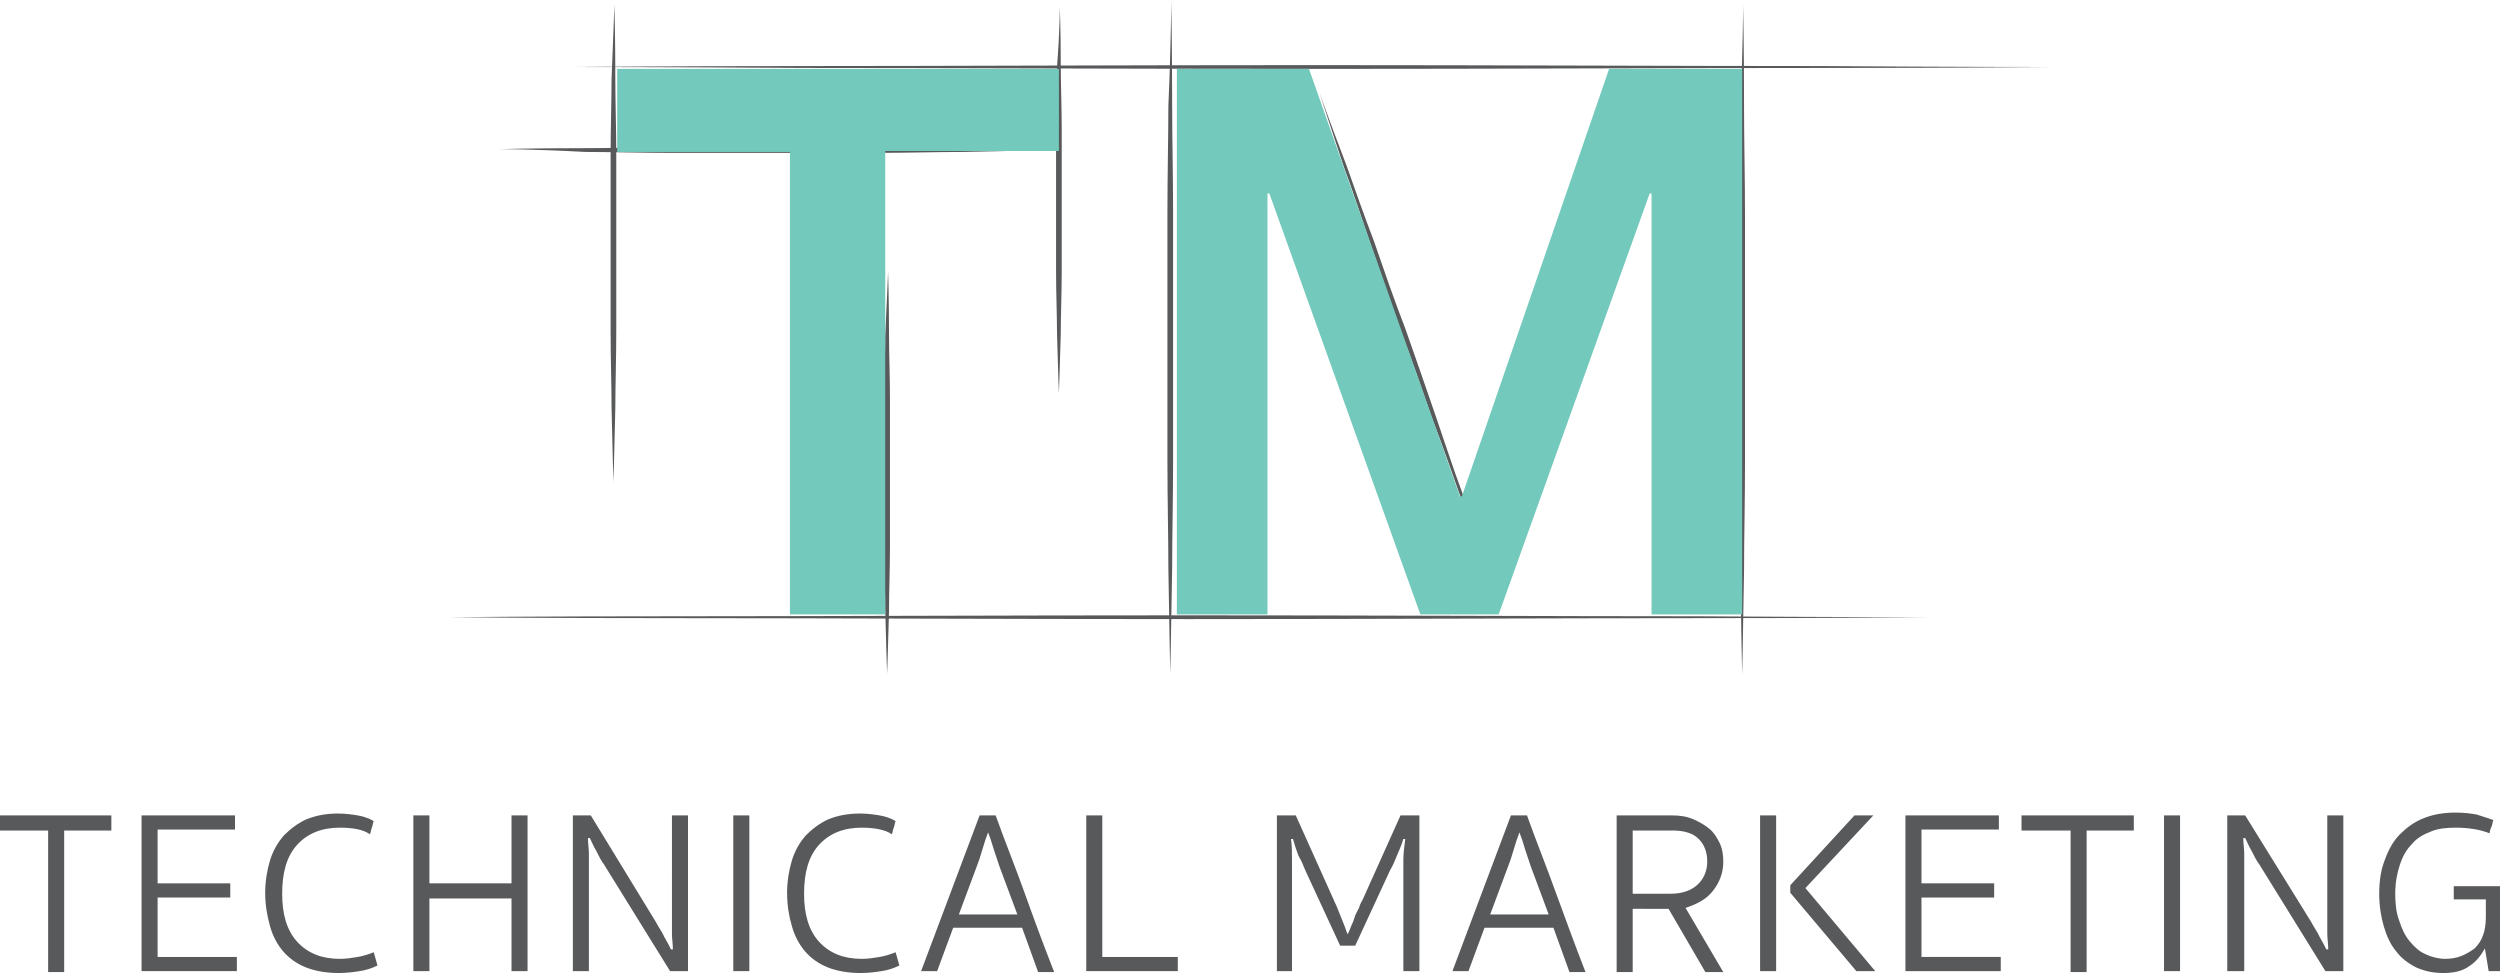 <?xml version="1.0" encoding="utf-8"?>
<!-- Generator: Adobe Illustrator 19.1.0, SVG Export Plug-In . SVG Version: 6.00 Build 0)  -->
<!DOCTYPE svg PUBLIC "-//W3C//DTD SVG 1.1//EN" "http://www.w3.org/Graphics/SVG/1.1/DTD/svg11.dtd">
<svg version="1.1" xmlns="http://www.w3.org/2000/svg" xmlns:xlink="http://www.w3.org/1999/xlink" x="0px" y="0px"
	 viewBox="0 0 264.9 103.2" enable-background="new 0 0 264.9 103.2" xml:space="preserve">
<g id="Layer_1">
	<g>
		<g>
			<path fill="#58595B" d="M6.8,88v15H5.1V88c-0.8,0-1.7,0-2.6,0c-0.9,0-1.7,0-2.6,0v-1.6h11.9V88L6.8,88z"/>
			<path fill="#58595B" d="M15,86.4h9.9v1.5h-8.2v5.7h7.7v1.5h-7.7v6.3h8.4v1.5H15V86.4z"/>
			<path fill="#58595B" d="M36,87.7c-1.9,0-3.4,0.6-4.5,1.8c-1.1,1.2-1.6,2.9-1.6,5.2c0,2.2,0.5,3.9,1.6,5.1
				c1.1,1.2,2.6,1.8,4.5,1.8c0.7,0,1.3-0.1,1.9-0.2c0.6-0.1,1.2-0.3,1.7-0.5l0.4,1.4c-0.6,0.3-1.2,0.5-1.9,0.6
				c-0.6,0.1-1.4,0.2-2.2,0.2c-1.3,0-2.5-0.2-3.5-0.6c-1-0.4-1.8-1-2.4-1.7c-0.6-0.7-1.1-1.6-1.4-2.7s-0.5-2.2-0.5-3.5
				c0-1.2,0.2-2.4,0.5-3.4c0.3-1,0.8-1.9,1.5-2.7c0.7-0.7,1.5-1.3,2.4-1.7c1-0.4,2.1-0.6,3.3-0.6c0.8,0,1.5,0.1,2.1,0.2
				c0.6,0.1,1.2,0.3,1.7,0.6c-0.1,0.2-0.1,0.5-0.2,0.7c-0.1,0.2-0.1,0.5-0.2,0.7C38.5,87.9,37.4,87.7,36,87.7z"/>
			<path fill="#58595B" d="M54.2,95.2h-8.7v7.7h-1.7V86.4h1.7v7.2h8.7v-7.2h1.7v16.5h-1.7V95.2z"/>
			<path fill="#58595B" d="M69.5,97.7c0.3,0.6,0.7,1.1,0.9,1.6c0.3,0.5,0.5,0.9,0.7,1.3l0.2,0c0-0.6-0.1-1.1-0.1-1.7
				c0-0.6,0-1.2,0-1.9V86.4h1.7v16.5H71l-7-11.3c-0.3-0.4-0.5-0.8-0.8-1.4c-0.3-0.5-0.5-1-0.7-1.4v0c0,0,0,0,0,0c0,0,0,0,0,0h-0.2
				c0,0.6,0.1,1.1,0.1,1.7c0,0.5,0,1.2,0,1.9v10.5h-1.7V86.4h1.9L69.5,97.7z"/>
			<path fill="#58595B" d="M79.4,102.9h-1.7V86.4h1.7V102.9z"/>
			<path fill="#58595B" d="M91.3,87.7c-1.9,0-3.4,0.6-4.5,1.8c-1.1,1.2-1.6,2.9-1.6,5.2c0,2.2,0.5,3.9,1.6,5.1
				c1.1,1.2,2.6,1.8,4.5,1.8c0.7,0,1.3-0.1,1.9-0.2c0.6-0.1,1.2-0.3,1.7-0.5l0.4,1.4c-0.6,0.3-1.2,0.5-1.9,0.6
				c-0.6,0.1-1.4,0.2-2.2,0.2c-1.3,0-2.5-0.2-3.5-0.6c-1-0.4-1.8-1-2.4-1.7c-0.6-0.7-1.1-1.6-1.4-2.7c-0.3-1-0.5-2.2-0.5-3.5
				c0-1.2,0.2-2.4,0.5-3.4c0.3-1,0.8-1.9,1.5-2.7c0.7-0.7,1.5-1.3,2.4-1.7c1-0.4,2.1-0.6,3.3-0.6c0.8,0,1.5,0.1,2.1,0.2
				c0.6,0.1,1.2,0.3,1.7,0.6c-0.1,0.2-0.1,0.5-0.2,0.7c-0.1,0.2-0.1,0.5-0.2,0.7C93.8,87.9,92.6,87.7,91.3,87.7z"/>
			<path fill="#58595B" d="M108.3,98.3H101l-1.7,4.6h-1.7l6.2-16.5h1.7c1,2.8,2.1,5.5,3.1,8.3s2,5.5,3.1,8.3H110L108.3,98.3z
				 M101.6,96.9h6.2l-1.9-5.1c-0.2-0.6-0.4-1.2-0.6-1.8c-0.2-0.7-0.4-1.3-0.6-1.8c-0.2,0.5-0.4,1.1-0.6,1.8
				c-0.2,0.7-0.4,1.3-0.6,1.8L101.6,96.9z"/>
			<path fill="#58595B" d="M115.1,86.4h1.7v15h8v1.5h-9.7V86.4z"/>
			<path fill="#58595B" d="M142,100.2l-3.7-8c-0.2-0.5-0.4-1-0.7-1.5c-0.2-0.5-0.4-1.1-0.6-1.8l-0.2,0c0.1,0.8,0.1,1.5,0.1,2.2
				c0,0.7,0,1.3,0,1.7v10.1h-1.6V86.4h2l4,8.9c0.1,0.3,0.3,0.6,0.4,0.9c0.1,0.3,0.3,0.7,0.4,1c0.1,0.3,0.3,0.7,0.4,1
				c0.1,0.3,0.2,0.6,0.3,0.8c0.1-0.2,0.2-0.4,0.3-0.7c0.1-0.3,0.3-0.6,0.4-1s0.3-0.7,0.5-1.1c0.1-0.4,0.3-0.7,0.4-0.9l4-8.9h2v16.5
				h-1.7V92.8c0-0.4,0-1,0-1.7c0-0.7,0.1-1.4,0.2-2.2l-0.2,0c-0.2,0.7-0.5,1.3-0.7,1.8c-0.2,0.5-0.4,1-0.7,1.5l-3.7,8H142z"/>
			<path fill="#58595B" d="M164.6,98.3h-7.3l-1.7,4.6h-1.7l6.2-16.5h1.7c1,2.8,2.1,5.5,3.1,8.3c1,2.7,2,5.5,3.1,8.3h-1.7L164.6,98.3
				z M157.9,96.9h6.2l-1.9-5.1c-0.2-0.6-0.4-1.2-0.6-1.8c-0.2-0.7-0.4-1.3-0.6-1.8c-0.2,0.5-0.4,1.1-0.6,1.8
				c-0.2,0.7-0.4,1.3-0.6,1.8L157.9,96.9z"/>
			<path fill="#58595B" d="M182.6,91.3c0,1.2-0.4,2.2-1.1,3.1c-0.7,0.9-1.7,1.4-2.9,1.8l4,6.8h-1.9l-3.9-6.7H173v6.7h-1.7V86.4h5.8
				c0.9,0,1.6,0.1,2.3,0.4c0.7,0.3,1.2,0.6,1.7,1c0.5,0.4,0.8,0.9,1.1,1.5C182.5,89.9,182.6,90.6,182.6,91.3z M180.9,91.3
				c0-1-0.3-1.8-0.9-2.4c-0.6-0.6-1.5-0.9-2.8-0.9H173v6.7h4c1.2,0,2.1-0.3,2.8-0.9C180.5,93.2,180.9,92.3,180.9,91.3z"/>
			<path fill="#58595B" d="M188.2,102.9h-1.7V86.4h1.7V102.9z M191.3,94.1l7.4,8.8h-2l-7-8.3v-0.8l6.8-7.4h2L191.3,94.1z"/>
			<path fill="#58595B" d="M201.9,86.4h9.9v1.5h-8.2v5.7h7.7v1.5h-7.7v6.3h8.4v1.5h-10.1V86.4z"/>
			<path fill="#58595B" d="M221.1,88v15h-1.7V88c-0.8,0-1.7,0-2.6,0c-0.9,0-1.7,0-2.6,0v-1.6h11.9V88L221.1,88z"/>
			<path fill="#58595B" d="M231,102.9h-1.7V86.4h1.7V102.9z"/>
			<path fill="#58595B" d="M244.9,97.7c0.3,0.6,0.7,1.1,0.9,1.6c0.3,0.5,0.5,0.9,0.7,1.3l0.2,0c0-0.6-0.1-1.1-0.1-1.7
				c0-0.6,0-1.2,0-1.9V86.4h1.7v16.5h-1.9l-7-11.3c-0.3-0.4-0.5-0.8-0.8-1.4c-0.3-0.5-0.5-1-0.7-1.4v0c0,0,0,0,0,0c0,0,0,0,0,0h-0.2
				c0,0.6,0.1,1.1,0.1,1.7c0,0.5,0,1.2,0,1.9v10.5H236V86.4h1.9L244.9,97.7z"/>
			<path fill="#58595B" d="M260.2,87.7c-1,0-1.9,0.1-2.6,0.4c-0.8,0.3-1.5,0.7-2,1.3c-0.6,0.6-1,1.3-1.3,2.2
				c-0.3,0.9-0.5,1.9-0.5,3.1c0,1,0.1,2,0.4,2.8c0.3,0.9,0.6,1.6,1.1,2.2s1,1.1,1.7,1.4c0.6,0.3,1.4,0.5,2.1,0.5
				c0.6,0,1.2-0.1,1.7-0.3c0.5-0.2,1-0.5,1.4-0.8c0.4-0.4,0.7-0.8,0.9-1.4c0.2-0.5,0.3-1.2,0.3-1.9v-1.9h-3.4v-1.4h5v9h-1.3
				l-0.4-2.4c-0.4,0.7-0.9,1.4-1.7,1.9c-0.7,0.5-1.6,0.7-2.7,0.7c-1.1,0-2-0.2-2.9-0.6c-0.8-0.4-1.6-1-2.1-1.7
				c-0.6-0.7-1-1.6-1.3-2.6s-0.5-2.2-0.5-3.5c0-1.4,0.2-2.6,0.6-3.6c0.4-1.1,0.9-2,1.6-2.7c0.7-0.7,1.5-1.3,2.5-1.7
				c1-0.4,2.1-0.6,3.4-0.6c0.9,0,1.6,0.1,2.2,0.2c0.6,0.2,1.3,0.4,1.8,0.6c-0.1,0.2-0.1,0.5-0.2,0.7c-0.1,0.2-0.2,0.5-0.2,0.7
				C262.8,87.9,261.6,87.7,260.2,87.7z"/>
		</g>
		<path fill="#58595B" d="M52.9,15.8c0,0,3.6-0.1,9.1-0.1c2.7,0,5.9-0.1,9.3-0.1c3.4,0,7.1,0,10.7,0c3.6,0,7.3,0,10.7,0
			c3.4,0,6.6,0.1,9.3,0.1c5.5,0.1,9.1,0.2,9.1,0.2s-3.6,0.1-9.1,0.2c-2.7,0-5.9,0.1-9.3,0.1c-3.4,0-7.1,0-10.7,0
			c-3.6,0-7.3,0-10.7,0c-3.4,0-6.6-0.1-9.3-0.1C56.6,15.8,52.9,15.8,52.9,15.8z"/>
		<path fill="#58595B" d="M60.6,7.1c0,0,9.8-0.1,24.5-0.1c14.7,0,34.3-0.1,53.9-0.1c19.6,0,39.2,0.1,53.9,0.1
			c14.7,0.1,24.5,0.1,24.5,0.1s-9.8,0.1-24.5,0.1c-14.7,0-34.3,0.1-53.9,0.1c-19.6,0-39.2-0.1-53.9-0.1C70.4,7.1,60.6,7.1,60.6,7.1z
			"/>
		<path fill="#58595B" d="M65.1,0.5c0,0,0.1,3.2,0.1,7.9c0,2.4,0.1,5.1,0.1,8.1c0,3,0,6.1,0,9.3c0,3.2,0,6.3,0,9.3
			c0,3-0.1,5.7-0.1,8.1c-0.1,4.7-0.2,7.9-0.2,7.9s-0.1-3.2-0.2-7.9c0-2.4-0.1-5.1-0.1-8.1c0-3,0-6.1,0-9.3c0-3.2,0-6.3,0-9.3
			c0-3,0.1-5.7,0.1-8.1C65,3.6,65.1,0.5,65.1,0.5z"/>
		<path fill="#58595B" d="M112.3,0.7c0,0,0.1,2.6,0.1,6.4c0,1.9,0.1,4.2,0.1,6.6c0,2.4,0,5,0,7.5c0,2.6,0,5.1,0,7.5
			c0,2.4-0.1,4.6-0.1,6.6c-0.1,3.8-0.2,6.4-0.2,6.4s-0.1-2.6-0.2-6.4c0-1.9-0.1-4.2-0.1-6.6c0-2.4,0-5,0-7.5c0-2.6,0-5.1,0-7.5
			c0-2.4,0.1-4.6,0.1-6.6C112.3,3.3,112.3,0.7,112.3,0.7z"/>
		<path fill="#58595B" d="M139.8,9.8c0,0,1.1,3.1,2.9,7.8c0.8,2.3,1.8,5.1,2.9,8c1,2.9,2.1,6.1,3.3,9.2c1.1,3.1,2.2,6.3,3.2,9.2
			c1,2.9,1.9,5.7,2.8,8.1c1.6,4.7,2.6,7.9,2.6,7.9s-1.1-3.1-2.9-7.8c-0.8-2.3-1.8-5.1-2.9-8c-1-2.9-2.1-6.1-3.3-9.2
			c-1.1-3.1-2.2-6.3-3.2-9.2c-1-2.9-1.9-5.7-2.8-8.1C140.8,12.9,139.8,9.8,139.8,9.8z"/>
		<path fill="#58595B" d="M124.1,0c0,0,0.1,4.5,0.1,11.2c0,3.3,0.1,7.3,0.1,11.4c0,4.2,0,8.7,0,13.1c0,4.5,0,8.9,0,13.1
			c0,4.2-0.1,8.1-0.1,11.4c-0.1,6.7-0.2,11.2-0.2,11.2s-0.1-4.5-0.2-11.2c0-3.3-0.1-7.3-0.1-11.4c0-4.2,0-8.7,0-13.1
			c0-4.5,0-8.9,0-13.1c0-4.2,0.1-8.1,0.1-11.4C124.1,4.5,124.1,0,124.1,0z"/>
		<path fill="#58595B" d="M94.1,28.8c0,0,0.1,2.7,0.1,6.7c0,2,0.1,4.3,0.1,6.8c0,2.5,0,5.2,0,7.8c0,2.7,0,5.3,0,7.8
			c0,2.5-0.1,4.8-0.1,6.8c-0.1,4-0.2,6.7-0.2,6.7s-0.1-2.7-0.2-6.7c0-2-0.1-4.3-0.1-6.8c0-2.5,0-5.2,0-7.8c0-2.7,0-5.3,0-7.8
			c0-2.5,0.1-4.8,0.1-6.8C94,31.5,94.1,28.8,94.1,28.8z"/>
		<path fill="#58595B" d="M184.7,0.5c0,0,0.1,4.4,0.1,11.1c0,3.3,0.1,7.2,0.1,11.4c0,4.2,0,8.6,0,13c0,4.4,0,8.9,0,13
			c0,4.2-0.1,8-0.1,11.4c-0.1,6.7-0.2,11.1-0.2,11.1s-0.1-4.4-0.2-11.1c0-3.3-0.1-7.2-0.1-11.4c0-4.2,0-8.6,0-13c0-4.4,0-8.9,0-13
			c0-4.2,0.1-8,0.1-11.4C184.7,4.9,184.7,0.5,184.7,0.5z"/>
		<path fill="#58595B" d="M47.6,65.4c0,0,9.8-0.1,24.5-0.1c14.7,0,34.3-0.1,53.9-0.1c19.6,0,39.2,0.1,53.9,0.1
			c14.7,0.1,24.5,0.1,24.5,0.1s-9.8,0.1-24.5,0.1c-14.7,0-34.3,0.1-53.9,0.1c-19.6,0-39.2-0.1-53.9-0.1
			C57.4,65.5,47.6,65.4,47.6,65.4z"/>
		<path fill="#73C9BB" d="M65.4,7.3h46.8v8.7H93.8v49.1H83.7V16.1H65.4V7.3z"/>
		<path fill="#73C9BB" d="M124.4,7.3h14.3l16,45.3h0.2l15.6-45.3h14.1v57.8h-9.6V20.5h-0.2l-16,44.6h-8.3l-16-44.6h-0.2v44.6h-9.6
			V7.3z"/>
	</g>
</g>
<g id="Layer_2">
</g>
</svg>
